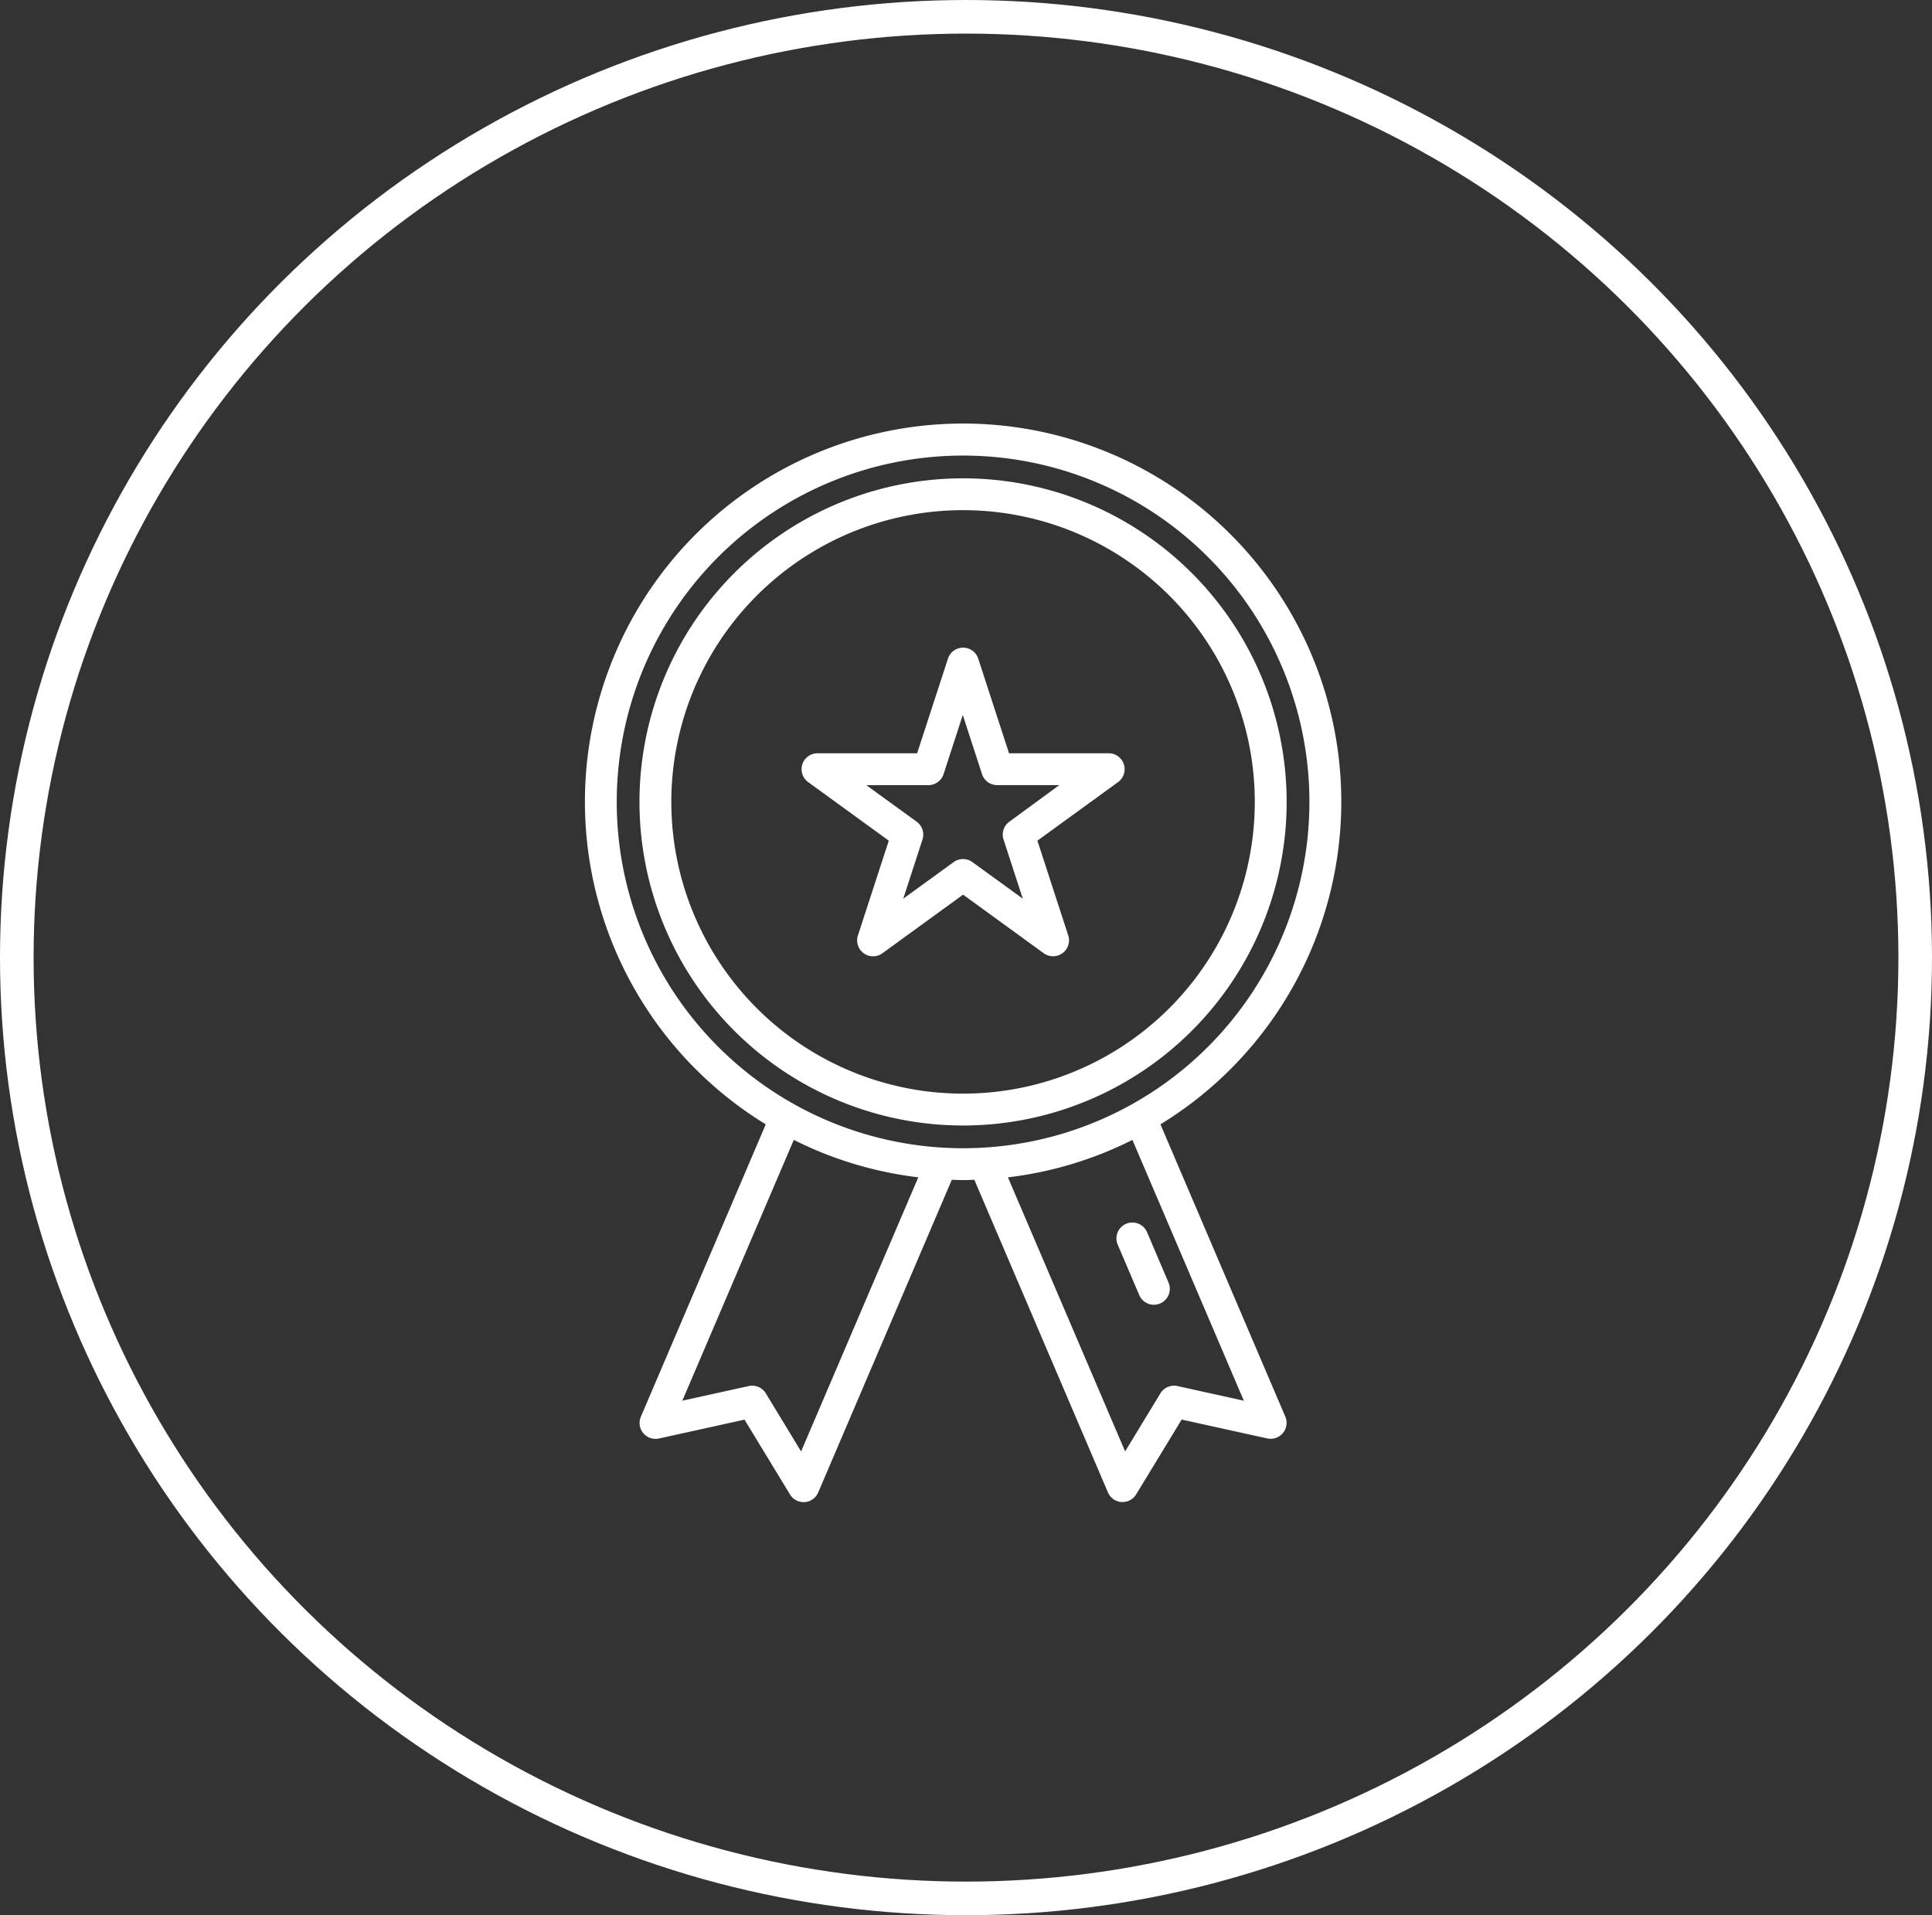 <svg xmlns="http://www.w3.org/2000/svg" width="115" height="114" viewBox="0 0 115 114">
  <rect x="0" y="0" width="115" height="114" fill="#333333" stroke="none"/>
  <g id="Group_108" data-name="Group 108" transform="translate(-995 -3399)">
    <g id="Ellipse_101" data-name="Ellipse 101" transform="translate(995 3399)" fill="none" stroke="#fff" stroke-width="2">
      <ellipse cx="57.5" cy="57" rx="57.5" ry="57" stroke="none"/>
      <ellipse cx="57.5" cy="57" rx="56.5" ry="56" fill="none"/>
    </g>
    <g id="quality" transform="translate(1029.813 3424.212)">
      <path id="Path_685" data-name="Path 685" d="M56.7,46.445a22.511,22.511,0,1,0-23.494,0l-7.433,17.4a.948.948,0,0,0,1.076,1.3l5.092-1.122,2.708,4.453a.947.947,0,0,0,.81.456h.068a.947.947,0,0,0,.8-.573L44.28,49.746c.224.006.446.017.671.017s.447-.01.671-.017l7.952,18.608a.947.947,0,0,0,.8.573h.068a.947.947,0,0,0,.812-.456l2.708-4.453,5.092,1.122a.948.948,0,0,0,1.076-1.3ZM35.309,65.915l-2.1-3.459a.951.951,0,0,0-1.014-.433l-3.954.87,6.634-15.523a22.333,22.333,0,0,0,7.41,2.228ZM24.336,27.253A20.615,20.615,0,1,1,44.951,47.867,20.615,20.615,0,0,1,24.336,27.253ZM57.711,62.023a.952.952,0,0,0-1.014.433l-2.1,3.459L47.621,49.6a22.333,22.333,0,0,0,7.41-2.228l6.632,15.524Z" transform="translate(-22.438 -4.732)" fill="#fff"/>
      <path id="Path_686" data-name="Path 686" d="M81.432,92.6a.948.948,0,0,0-.5,1.246l1.272,2.979a.948.948,0,1,0,1.743-.745L82.677,93.1A.948.948,0,0,0,81.432,92.6Z" transform="translate(-49.213 -44.968)" fill="#fff"/>
      <path id="Path_687" data-name="Path 687" d="M47.7,10.75A19.261,19.261,0,1,0,66.963,30.011,19.261,19.261,0,0,0,47.7,10.75Zm0,36.625A17.365,17.365,0,1,1,65.067,30.01,17.365,17.365,0,0,1,47.7,47.375Z" transform="translate(-25.19 -7.49)" fill="#fff"/>
      <path id="Path_688" data-name="Path 688" d="M64.531,35.637H58.6L56.766,30a.948.948,0,0,0-1.8,0L53.13,35.637H47.2a.948.948,0,0,0-.557,1.715l4.8,3.487L49.606,46.48a.948.948,0,0,0,1.459,1.06l4.8-3.488,4.8,3.487a.948.948,0,0,0,1.459-1.06l-1.834-5.64,4.8-3.487a.948.948,0,0,0-.557-1.715ZM58.618,39.71a.948.948,0,0,0-.344,1.06l1.145,3.521-3-2.177a.949.949,0,0,0-1.115,0l-3,2.178,1.145-3.521a.948.948,0,0,0-.345-1.06l-3-2.177h3.7a.948.948,0,0,0,.9-.655l1.144-3.523,1.144,3.521a.948.948,0,0,0,.9.655h3.7Z" transform="translate(-33.352 -16.011)" fill="#fff"/>
    </g>
  </g>
</svg>
